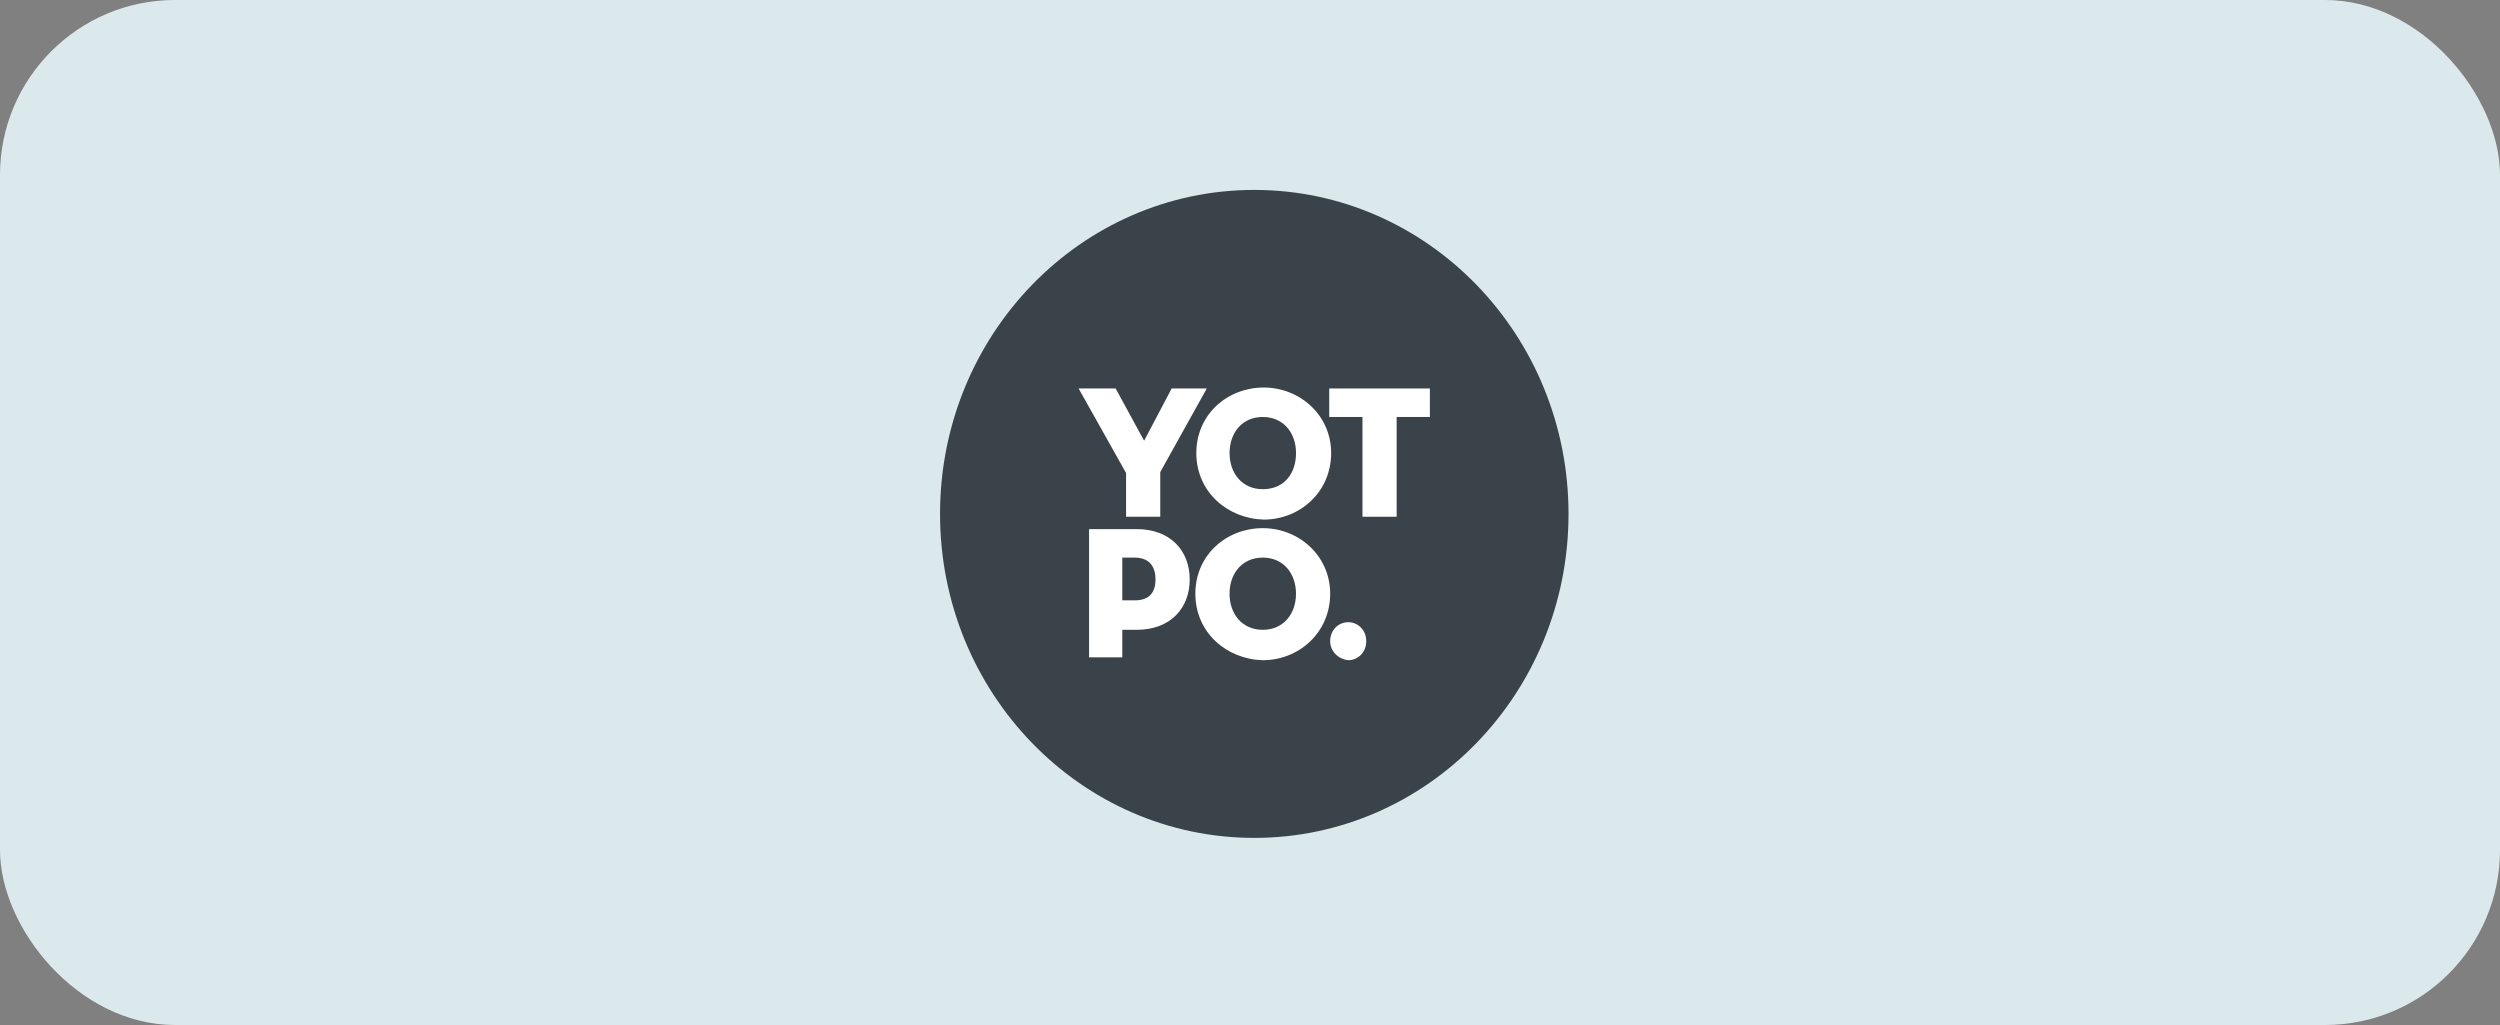 <svg width="200" height="82" viewBox="0 0 200 82" fill="none" xmlns="http://www.w3.org/2000/svg">
<rect x="0" y="0" width="200" height="82" fill="#808080" stroke="none"/>
<rect width="200" height="82" rx="14" fill="#DBE9ED"/>
<path d="M100.342 67.032C114.226 67.032 125.482 55.428 125.482 41.113C125.482 26.798 114.226 15.193 100.342 15.193C86.458 15.193 75.203 26.798 75.203 41.113C75.203 55.428 86.458 67.032 100.342 67.032Z" fill="#3B434A"/>
<path d="M86.289 31.078H89.251L91.53 35.259L93.732 31.078H96.542L92.821 37.767V41.339H90.087V37.843L86.289 31.078Z" fill="white"/>
<path d="M95.707 36.247C95.707 33.13 98.213 31.002 101.099 31.002C103.986 31.002 106.492 33.206 106.492 36.247C106.492 39.363 103.986 41.567 101.099 41.567C98.213 41.491 95.707 39.363 95.707 36.247ZM103.682 36.247C103.682 34.65 102.694 33.358 101.023 33.358C99.353 33.358 98.365 34.65 98.365 36.247C98.365 37.843 99.353 39.135 101.023 39.135C102.77 39.135 103.682 37.843 103.682 36.247Z" fill="white"/>
<path d="M108.998 33.358H106.34V31.078H114.39V33.358H111.732V41.339H108.998V33.358Z" fill="white"/>
<path d="M89.783 52.589H87.125V42.328H90.922C93.657 42.328 95.176 44.076 95.176 46.357C95.176 48.637 93.657 50.385 90.922 50.385H89.783V52.589ZM90.771 48.029C91.986 48.029 92.442 47.345 92.442 46.357C92.442 45.368 91.986 44.608 90.771 44.608H89.783V48.029H90.771Z" fill="white"/>
<path d="M95.629 47.497C95.629 44.38 98.135 42.252 101.021 42.252C103.907 42.252 106.414 44.456 106.414 47.497C106.414 50.613 103.907 52.817 101.021 52.817C98.135 52.741 95.629 50.613 95.629 47.497ZM103.68 47.497C103.68 45.9 102.692 44.608 101.021 44.608C99.35 44.608 98.363 45.9 98.363 47.497C98.363 49.093 99.35 50.385 101.021 50.385C102.692 50.385 103.68 49.093 103.68 47.497Z" fill="white"/>
<path d="M106.414 51.296C106.414 50.383 107.098 49.775 107.857 49.775C108.617 49.775 109.3 50.383 109.3 51.296C109.3 52.208 108.617 52.816 107.857 52.816C107.098 52.74 106.414 52.132 106.414 51.296Z" fill="white"/>
</svg>
